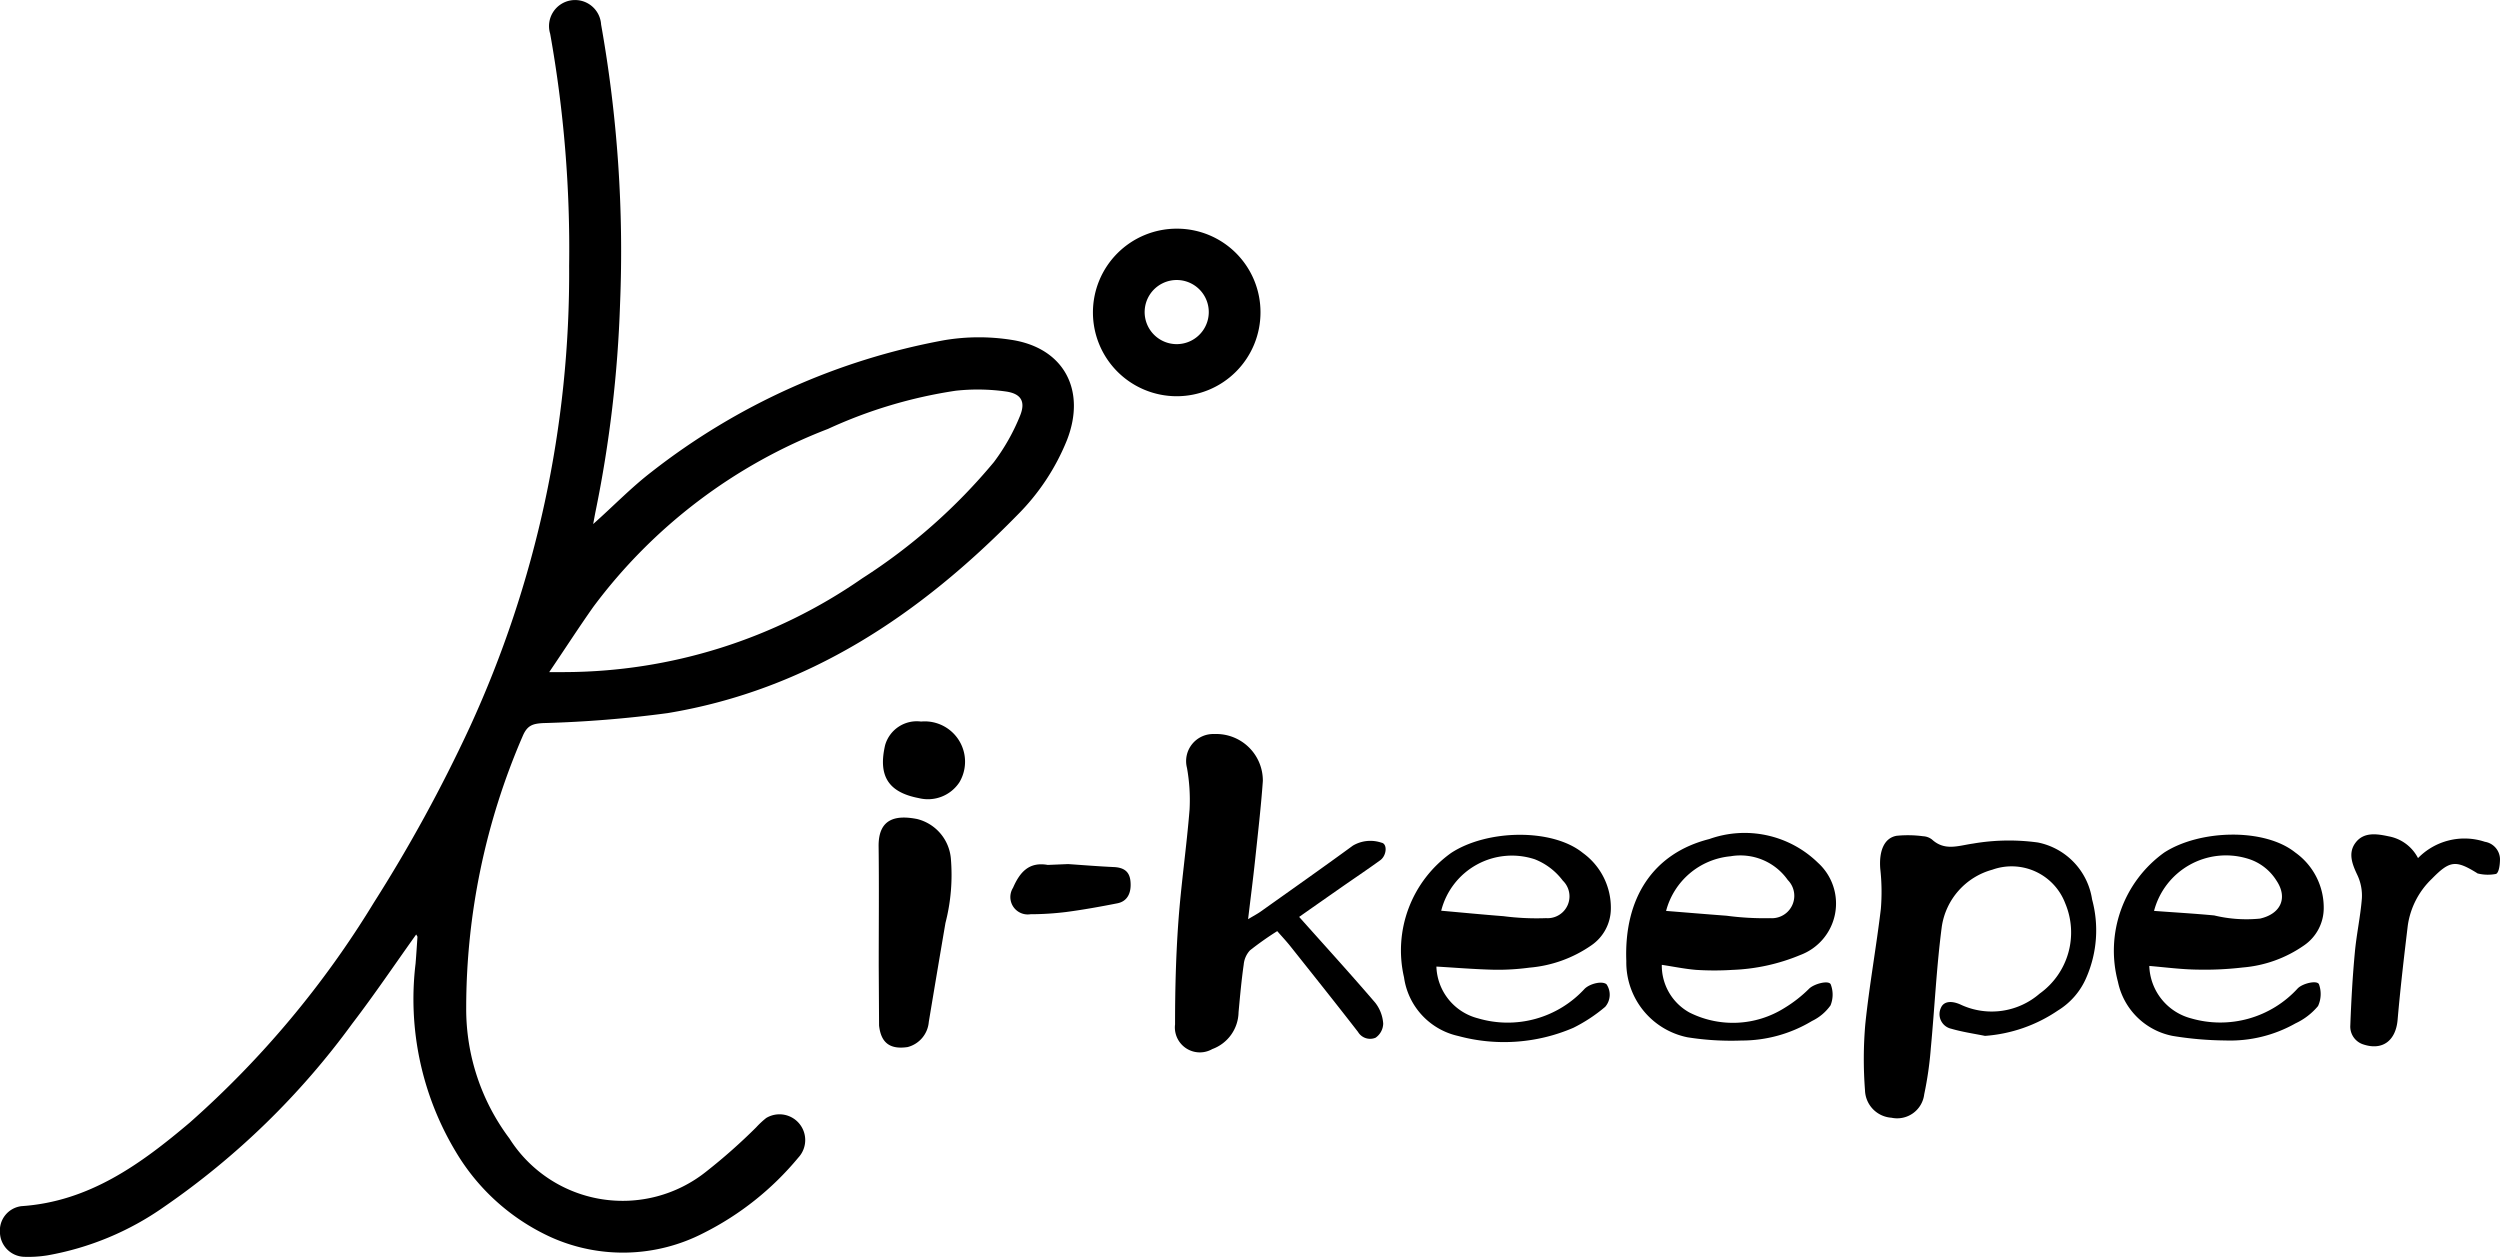 <svg xmlns="http://www.w3.org/2000/svg" width="110.114" height="55.361" viewBox="0 0 110.114 55.361">
  <g id="logo" transform="translate(-899.569 -368.855)">
    <path id="패스_527" data-name="패스 527" d="M917.9,410.014c-.947,1.326-1.841,2.652-2.811,3.92a34.359,34.359,0,0,1-8.294,8.077,12.791,12.791,0,0,1-5.136,2.137,5.329,5.329,0,0,1-1.032.064,1.1,1.1,0,0,1-1.06-1.065,1.082,1.082,0,0,1,.945-1.166c2.987-.2,5.259-1.856,7.42-3.685a42.245,42.245,0,0,0,8.1-9.679,66.971,66.971,0,0,0,4.222-7.719,47.837,47.837,0,0,0,4.383-20.328,53.849,53.849,0,0,0-.835-10.227,1.148,1.148,0,1,1,2.243-.407,56.869,56.869,0,0,1,.835,12.3,54.293,54.293,0,0,1-1.074,9.118c-.036.175-.067.352-.11.583.9-.8,1.685-1.617,2.575-2.3a29.575,29.575,0,0,1,12.9-5.8,9.226,9.226,0,0,1,2.948-.013c2.316.355,3.3,2.22,2.447,4.411a9.865,9.865,0,0,1-2.2,3.318c-4.29,4.38-9.214,7.688-15.389,8.711a51.39,51.39,0,0,1-5.485.44c-.461.026-.7.1-.9.571a30.172,30.172,0,0,0-2.489,12A9.5,9.5,0,0,0,922.007,419a5.9,5.9,0,0,0,8.685,1.444,25.128,25.128,0,0,0,2.18-1.931,3.853,3.853,0,0,1,.445-.415,1.134,1.134,0,0,1,1.414,1.745,12.963,12.963,0,0,1-4.173,3.322,7.74,7.74,0,0,1-6.7.193,9.414,9.414,0,0,1-4.215-3.777,13.048,13.048,0,0,1-1.77-8.283c.032-.392.057-.784.083-1.175C917.956,410.1,917.931,410.07,917.9,410.014Zm5.856-11.556c.347,0,.518,0,.69,0a23.073,23.073,0,0,0,13.1-4.129,25.217,25.217,0,0,0,5.8-5.121,9.02,9.02,0,0,0,1.149-2.034c.26-.633.049-.983-.632-1.077a8.933,8.933,0,0,0-2.2-.032,20.765,20.765,0,0,0-5.625,1.682,23.311,23.311,0,0,0-10.338,7.84C925.065,396.488,924.463,397.421,923.76,398.458Z"/>
    <path id="패스_528" data-name="패스 528" d="M956.791,409.241c1.15,1.289,2.271,2.519,3.353,3.782a1.675,1.675,0,0,1,.349.915.777.777,0,0,1-.336.624.62.62,0,0,1-.774-.256c-.981-1.266-1.98-2.517-2.977-3.771-.174-.219-.367-.424-.581-.668a13.691,13.691,0,0,0-1.2.847,1.055,1.055,0,0,0-.275.618c-.1.7-.163,1.4-.228,2.106a1.761,1.761,0,0,1-1.157,1.624,1.1,1.1,0,0,1-1.64-1.087c0-1.5.037-3.011.145-4.51.119-1.657.362-3.3.495-4.962a8.044,8.044,0,0,0-.114-1.823,1.194,1.194,0,0,1,1.206-1.494,2.053,2.053,0,0,1,2.135,2.065c-.084,1.172-.22,2.339-.344,3.507-.087.82-.194,1.638-.306,2.583.259-.156.418-.238.562-.341,1.355-.963,2.714-1.92,4.055-2.9a1.515,1.515,0,0,1,1.256-.129c.268.043.239.563-.053.774-.584.423-1.184.824-1.775,1.237S957.434,408.788,956.791,409.241Z"/>
    <path id="패스_529" data-name="패스 529" d="M987,414.481c-.5-.1-1.005-.174-1.492-.316a.657.657,0,0,1-.446-.928c.126-.286.473-.321.9-.117a3.222,3.222,0,0,0,3.444-.5,3.309,3.309,0,0,0,1.127-3.978,2.524,2.524,0,0,0-3.212-1.48,3.064,3.064,0,0,0-2.225,2.511c-.232,1.77-.314,3.559-.482,5.338a15.553,15.553,0,0,1-.292,2.044,1.2,1.2,0,0,1-1.442,1.031,1.249,1.249,0,0,1-1.166-1.21,17.982,17.982,0,0,1,.013-2.908c.176-1.7.483-3.382.685-5.077a9.14,9.14,0,0,0-.026-1.773c-.06-.786.174-1.358.725-1.451a5.066,5.066,0,0,1,1.166.021.686.686,0,0,1,.389.145c.565.515,1.153.271,1.8.179a9.368,9.368,0,0,1,2.864-.049,3.015,3.015,0,0,1,2.386,2.507,5.207,5.207,0,0,1-.241,3.415,3.147,3.147,0,0,1-1.264,1.478A6.535,6.535,0,0,1,987,414.481Z"/>
    <path id="패스_530" data-name="패스 530" d="M962.836,411.428a2.435,2.435,0,0,0,1.829,2.279,4.6,4.6,0,0,0,4.7-1.3c.234-.229.768-.358.963-.2a.817.817,0,0,1-.057.994,6.933,6.933,0,0,1-1.4.923,7.713,7.713,0,0,1-5.076.361,3.083,3.083,0,0,1-2.385-2.582,5.273,5.273,0,0,1,2.073-5.478c1.573-1.035,4.452-1.1,5.806,0a2.976,2.976,0,0,1,1.231,2.468,1.972,1.972,0,0,1-.859,1.6,5.6,5.6,0,0,1-2.733.983,10.427,10.427,0,0,1-1.539.092C964.536,411.549,963.689,411.478,962.836,411.428Zm.212-2.46c.9.08,1.823.17,2.744.241a11.308,11.308,0,0,0,1.879.086.962.962,0,0,0,.733-1.652,2.847,2.847,0,0,0-1.236-.941A3.213,3.213,0,0,0,963.048,408.968Z"/>
    <path id="패스_531" data-name="패스 531" d="M972.764,411.352a2.362,2.362,0,0,0,1.218,2.1,4.262,4.262,0,0,0,4.184-.2,5.786,5.786,0,0,0,1.1-.863c.242-.216.875-.373.943-.165a1.262,1.262,0,0,1-.013.913,2.127,2.127,0,0,1-.815.687,6,6,0,0,1-3.109.862,12.275,12.275,0,0,1-2.378-.143,3.365,3.365,0,0,1-2.693-3.354c-.106-2.772,1.173-4.75,3.653-5.377a4.626,4.626,0,0,1,4.788,1.044,2.421,2.421,0,0,1-.781,4.064,8.559,8.559,0,0,1-2.982.654,12.594,12.594,0,0,1-1.6,0C973.773,411.533,973.271,411.427,972.764,411.352Zm.189-2.375c.881.07,1.773.145,2.665.212a12.577,12.577,0,0,0,1.923.107.987.987,0,0,0,.773-1.679,2.553,2.553,0,0,0-2.523-1.047A3.244,3.244,0,0,0,972.953,408.977Z"/>
    <path id="패스_532" data-name="패스 532" d="M994.236,411.4a2.471,2.471,0,0,0,1.849,2.312,4.618,4.618,0,0,0,4.691-1.325c.231-.23.88-.373.938-.166a1.269,1.269,0,0,1-.045.945,2.863,2.863,0,0,1-.992.763,5.848,5.848,0,0,1-3.091.754,15.008,15.008,0,0,1-2.318-.2,3.057,3.057,0,0,1-2.412-2.379,5.323,5.323,0,0,1,2.04-5.7c1.57-1.013,4.416-1.086,5.769,0a2.979,2.979,0,0,1,1.254,2.457,1.991,1.991,0,0,1-.874,1.639,5.486,5.486,0,0,1-2.691.968,14.338,14.338,0,0,1-2.009.094C995.65,411.553,994.957,411.462,994.236,411.4Zm.209-2.424c.893.067,1.773.117,2.65.2a6.066,6.066,0,0,0,2.018.139c.914-.207,1.239-.912.719-1.682a2.255,2.255,0,0,0-1.287-.966A3.274,3.274,0,0,0,994.445,408.978Z"/>
    <path id="패스_533" data-name="패스 533" d="M955.088,382.614a3.69,3.69,0,1,1-3.688-3.687A3.678,3.678,0,0,1,955.088,382.614Zm-2.28.066a1.412,1.412,0,0,0-2.82-.159,1.412,1.412,0,1,0,2.82.159Z"/>
    <path id="패스_534" data-name="패스 534" d="M938.273,411.4c0-1.754.017-3.508-.005-5.262-.016-1.271.808-1.383,1.7-1.208a1.968,1.968,0,0,1,1.482,1.738,8.471,8.471,0,0,1-.238,2.84q-.372,2.18-.734,4.359a1.248,1.248,0,0,1-.934,1.107c-.76.111-1.17-.169-1.256-.949"/>
    <path id="패스_535" data-name="패스 535" d="M1006.072,406.651a2.859,2.859,0,0,1,2.947-.718.791.791,0,0,1,.664.757c0,.229-.041.6-.175.658a1.866,1.866,0,0,1-.8-.019c-.014,0-.028-.013-.041-.022-.938-.581-1.2-.547-1.985.255a3.536,3.536,0,0,0-1.06,2.054c-.166,1.384-.329,2.77-.449,4.159-.079.906-.653,1.363-1.505,1.084a.823.823,0,0,1-.578-.838c.04-1.074.1-2.148.2-3.218.073-.8.247-1.58.309-2.375a2.123,2.123,0,0,0-.2-1.034c-.228-.48-.414-.967-.085-1.413.365-.495.949-.4,1.471-.288A1.82,1.82,0,0,1,1006.072,406.651Z"/>
    <path id="패스_536" data-name="패스 536" d="M940.137,400.636a1.776,1.776,0,0,1,1.691,2.673,1.659,1.659,0,0,1-1.786.7c-1.36-.259-1.8-.989-1.486-2.339A1.451,1.451,0,0,1,940.137,400.636Z"/>
    <path id="패스_537" data-name="패스 537" d="M946.615,406.914c.669.046,1.337.1,2.007.131.418.018.693.172.738.615.055.534-.142.9-.581.983-.742.146-1.488.281-2.238.38a13.086,13.086,0,0,1-1.584.1.766.766,0,0,1-.769-1.164c.291-.666.686-1.158,1.531-1.008"/>
  </g>
</svg>
